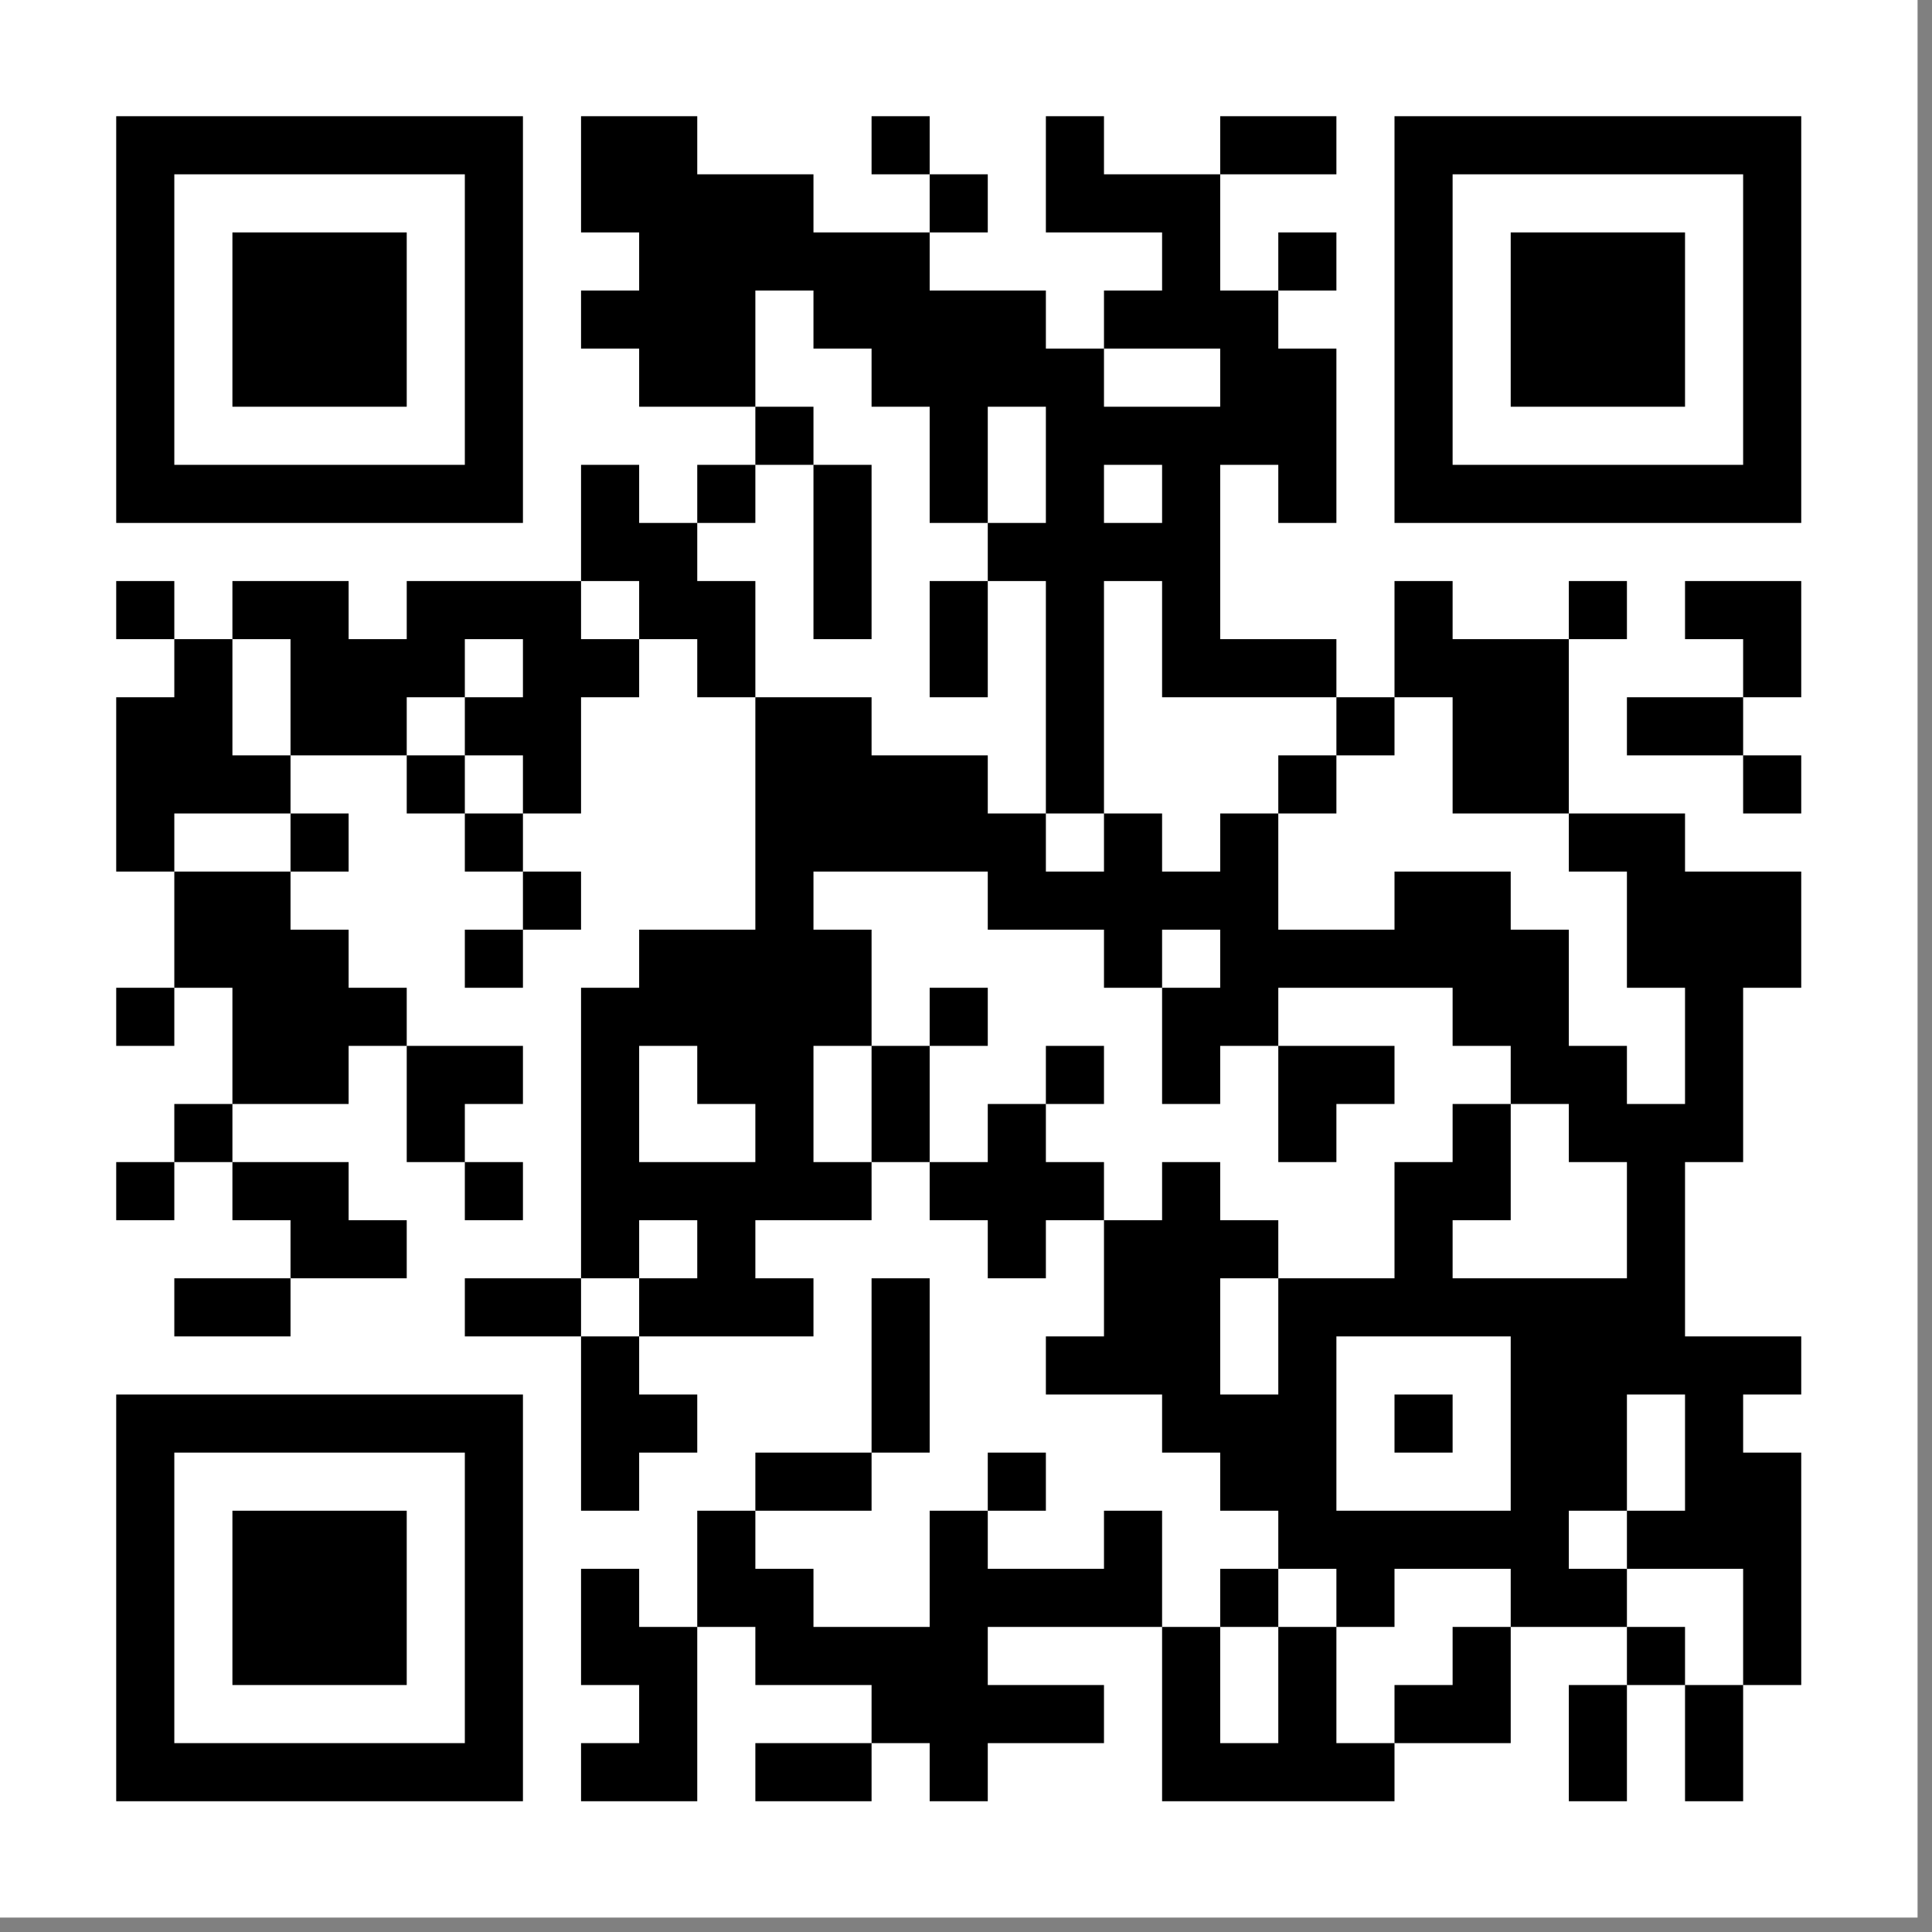 <svg xmlns="http://www.w3.org/2000/svg" xmlns:xlink="http://www.w3.org/1999/xlink" width="214" zoomAndPan="magnify" viewBox="0 0 160.5 160.5" height="214" preserveAspectRatio="xMidYMid meet" version="1.0"><rect x="0" y="0" width="160.5" height="160.5" fill="#808080" stroke="none"/><defs><clipPath id="1c3d696fd3"><path d="M 0 0 L 159.301 0 L 159.301 159.301 L 0 159.301 Z M 0 0 " clip-rule="nonzero"/></clipPath></defs><g clip-path="url(#1c3d696fd3)"><path fill="#ffffff" d="M 0 0 L 159.301 0 L 159.301 159.301 L 0 159.301 Z M 0 0 " fill-opacity="1" fill-rule="nonzero"/></g><path stroke-linecap="butt" transform="matrix(4.827, 0, 0, 4.827, 0, 0)" fill-opacity="1" fill="#ffffff" fill-rule="nonzero" stroke-linejoin="miter" d="M 2 2.5 L 9 2.5 M 10 2.5 L 12 2.5 M 15 2.5 L 16 2.5 M 18 2.5 L 19 2.5 M 21 2.5 L 23 2.5 M 24 2.5 L 31 2.5 M 2 3.5 L 3 3.5 M 8 3.5 L 9 3.5 M 10 3.5 L 14 3.5 M 16 3.5 L 17 3.5 M 18 3.5 L 21 3.5 M 24 3.5 L 25 3.5 M 30 3.5 L 31 3.5 M 2 4.5 L 3 4.5 M 4 4.5 L 7 4.5 M 8 4.5 L 9 4.5 M 11 4.5 L 16 4.5 M 20 4.5 L 21 4.5 M 22 4.5 L 23 4.5 M 24 4.5 L 25 4.5 M 26 4.5 L 29 4.5 M 30 4.5 L 31 4.5 M 2 5.5 L 3 5.5 M 4 5.5 L 7 5.5 M 8 5.5 L 9 5.5 M 10 5.5 L 13 5.5 M 14 5.5 L 18 5.5 M 19 5.5 L 22 5.5 M 24 5.5 L 25 5.5 M 26 5.5 L 29 5.5 M 30 5.5 L 31 5.5 M 2 6.5 L 3 6.5 M 4 6.5 L 7 6.5 M 8 6.5 L 9 6.5 M 11 6.5 L 13 6.5 M 15 6.5 L 19 6.5 M 21 6.5 L 23 6.5 M 24 6.5 L 25 6.5 M 26 6.5 L 29 6.5 M 30 6.5 L 31 6.5 M 2 7.5 L 3 7.5 M 8 7.5 L 9 7.5 M 13 7.5 L 14 7.5 M 16 7.5 L 17 7.5 M 18 7.5 L 23 7.5 M 24 7.5 L 25 7.5 M 30 7.5 L 31 7.5 M 2 8.5 L 9 8.5 M 10 8.5 L 11 8.5 M 12 8.5 L 13 8.5 M 14 8.5 L 15 8.5 M 16 8.5 L 17 8.5 M 18 8.5 L 19 8.5 M 20 8.5 L 21 8.5 M 22 8.5 L 23 8.5 M 24 8.5 L 31 8.5 M 10 9.5 L 12 9.5 M 14 9.5 L 15 9.5 M 17 9.5 L 21 9.5 M 2 10.5 L 3 10.5 M 4 10.5 L 6 10.5 M 7 10.5 L 10 10.5 M 11 10.5 L 13 10.5 M 14 10.5 L 15 10.5 M 16 10.5 L 17 10.5 M 18 10.5 L 19 10.5 M 20 10.5 L 21 10.5 M 24 10.5 L 25 10.5 M 27 10.5 L 28 10.5 M 29 10.5 L 31 10.5 M 3 11.5 L 4 11.5 M 5 11.5 L 8 11.5 M 9 11.5 L 11 11.5 M 12 11.5 L 13 11.5 M 16 11.5 L 17 11.5 M 18 11.5 L 19 11.5 M 20 11.5 L 23 11.5 M 24 11.5 L 27 11.5 M 30 11.5 L 31 11.5 M 2 12.5 L 4 12.5 M 5 12.5 L 7 12.5 M 8 12.5 L 10 12.5 M 13 12.5 L 15 12.5 M 18 12.5 L 19 12.5 M 23 12.5 L 24 12.5 M 25 12.5 L 27 12.5 M 28 12.5 L 30 12.5 M 2 13.5 L 5 13.5 M 7 13.5 L 8 13.5 M 9 13.5 L 10 13.5 M 13 13.5 L 17 13.5 M 18 13.5 L 19 13.5 M 22 13.5 L 23 13.5 M 25 13.5 L 27 13.5 M 30 13.5 L 31 13.5 M 2 14.5 L 3 14.5 M 5 14.5 L 6 14.5 M 8 14.5 L 9 14.5 M 13 14.5 L 18 14.5 M 19 14.5 L 20 14.5 M 21 14.5 L 22 14.5 M 27 14.5 L 29 14.5 M 3 15.5 L 5 15.5 M 9 15.5 L 10 15.5 M 13 15.5 L 14 15.5 M 17 15.5 L 22 15.5 M 24 15.5 L 26 15.5 M 28 15.5 L 31 15.5 M 3 16.5 L 6 16.5 M 8 16.5 L 9 16.5 M 11 16.5 L 15 16.5 M 19 16.5 L 20 16.5 M 21 16.5 L 27 16.5 M 28 16.5 L 31 16.5 M 2 17.5 L 3 17.5 M 4 17.5 L 7 17.5 M 10 17.5 L 15 17.5 M 16 17.5 L 17 17.5 M 20 17.5 L 22 17.5 M 25 17.5 L 27 17.5 M 29 17.5 L 30 17.5 M 4 18.5 L 6 18.5 M 7 18.5 L 9 18.5 M 10 18.5 L 11 18.5 M 12 18.5 L 14 18.5 M 15 18.5 L 16 18.5 M 18 18.5 L 19 18.5 M 20 18.5 L 21 18.5 M 22 18.5 L 24 18.5 M 26 18.5 L 28 18.5 M 29 18.5 L 30 18.5 M 3 19.5 L 4 19.5 M 7 19.5 L 8 19.5 M 10 19.5 L 11 19.5 M 13 19.5 L 14 19.5 M 15 19.5 L 16 19.5 M 17 19.5 L 18 19.5 M 22 19.5 L 23 19.5 M 25 19.5 L 26 19.5 M 27 19.5 L 30 19.5 M 2 20.5 L 3 20.5 M 4 20.5 L 6 20.5 M 8 20.5 L 9 20.5 M 10 20.5 L 15 20.5 M 16 20.5 L 19 20.5 M 20 20.5 L 21 20.5 M 24 20.5 L 26 20.5 M 28 20.5 L 29 20.5 M 5 21.5 L 7 21.5 M 10 21.5 L 11 21.5 M 12 21.5 L 13 21.5 M 17 21.5 L 18 21.5 M 19 21.5 L 22 21.5 M 24 21.5 L 25 21.5 M 28 21.5 L 29 21.5 M 3 22.5 L 5 22.5 M 8 22.5 L 10 22.5 M 11 22.5 L 14 22.5 M 15 22.5 L 16 22.5 M 19 22.5 L 21 22.5 M 22 22.5 L 29 22.5 M 10 23.5 L 11 23.5 M 15 23.5 L 16 23.5 M 18 23.5 L 21 23.5 M 22 23.5 L 23 23.5 M 26 23.5 L 31 23.5 M 2 24.5 L 9 24.5 M 10 24.5 L 12 24.5 M 15 24.5 L 16 24.5 M 20 24.5 L 23 24.5 M 24 24.5 L 25 24.5 M 26 24.5 L 28 24.5 M 29 24.5 L 30 24.5 M 2 25.5 L 3 25.5 M 8 25.5 L 9 25.5 M 10 25.5 L 11 25.5 M 13 25.5 L 15 25.5 M 17 25.5 L 18 25.5 M 21 25.5 L 23 25.5 M 26 25.5 L 28 25.5 M 29 25.5 L 31 25.5 M 2 26.5 L 3 26.5 M 4 26.5 L 7 26.5 M 8 26.5 L 9 26.5 M 12 26.5 L 13 26.5 M 16 26.5 L 17 26.5 M 19 26.5 L 20 26.5 M 22 26.5 L 27 26.5 M 28 26.5 L 31 26.5 M 2 27.5 L 3 27.5 M 4 27.5 L 7 27.5 M 8 27.5 L 9 27.5 M 10 27.5 L 11 27.5 M 12 27.5 L 14 27.5 M 16 27.5 L 20 27.5 M 21 27.5 L 22 27.5 M 23 27.5 L 24 27.5 M 26 27.5 L 28 27.5 M 30 27.5 L 31 27.5 M 2 28.5 L 3 28.5 M 4 28.5 L 7 28.5 M 8 28.5 L 9 28.5 M 10 28.5 L 12 28.5 M 13 28.5 L 17 28.5 M 20 28.5 L 21 28.5 M 22 28.5 L 23 28.5 M 25 28.5 L 26 28.5 M 28 28.5 L 29 28.5 M 30 28.5 L 31 28.5 M 2 29.5 L 3 29.5 M 8 29.5 L 9 29.5 M 11 29.5 L 12 29.5 M 15 29.5 L 19 29.5 M 20 29.5 L 21 29.5 M 22 29.5 L 23 29.5 M 24 29.5 L 26 29.5 M 27 29.5 L 28 29.5 M 29 29.5 L 30 29.5 M 2 30.5 L 9 30.5 M 10 30.5 L 12 30.5 M 13 30.5 L 15 30.5 M 16 30.5 L 17 30.5 M 20 30.5 L 24 30.5 M 27 30.5 L 28 30.5 M 29 30.5 L 30 30.5 " stroke="#000000" stroke-width="1" stroke-opacity="1" stroke-miterlimit="4"/></svg>